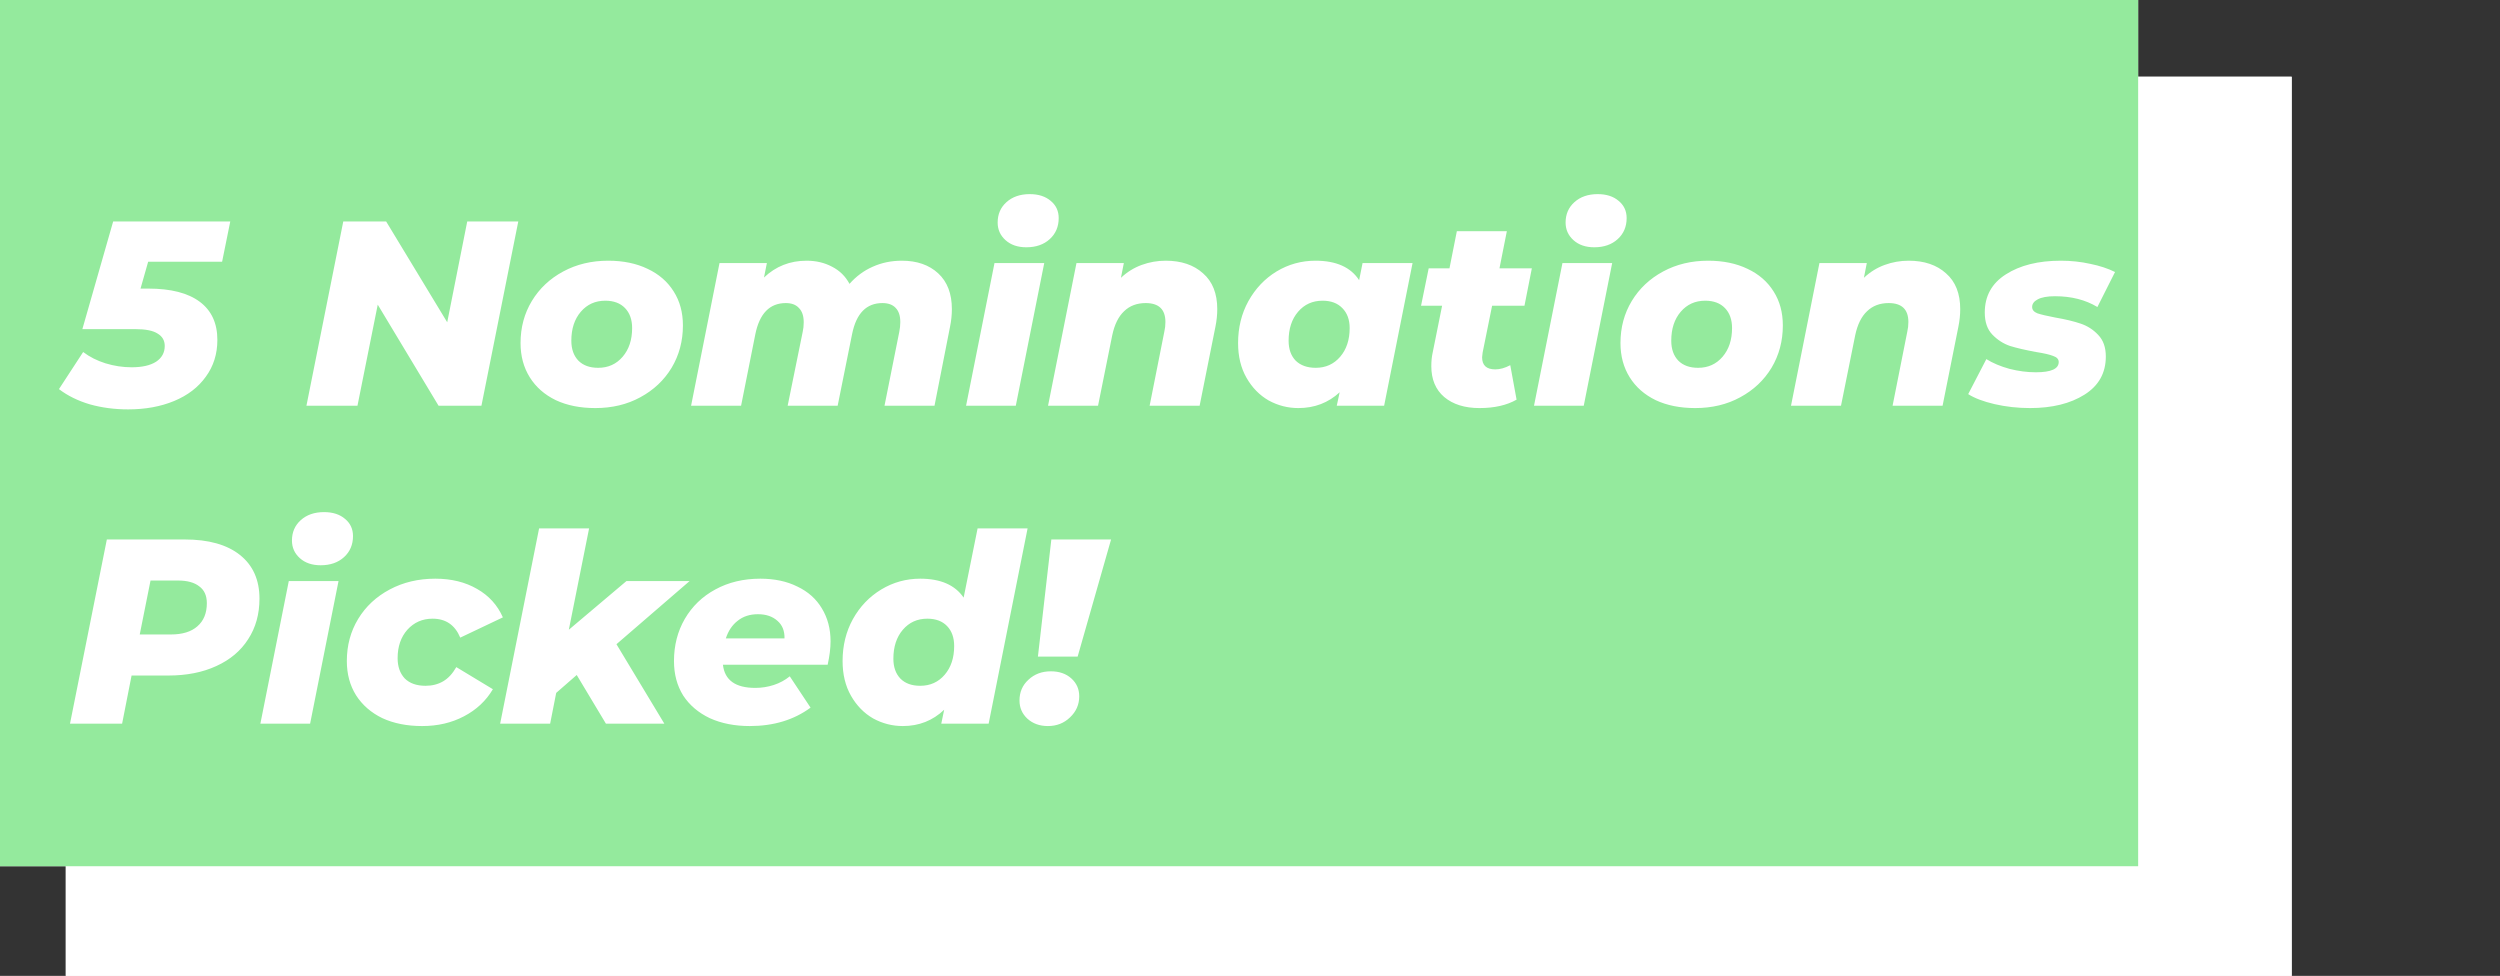 <svg width="228" height="89" viewBox="0 0 228 89" fill="none" xmlns="http://www.w3.org/2000/svg">
<rect x="0" y="0" width="228" height="89" fill="#333333" stroke="none"/>
<rect x="6" y="7" width="203" height="82" fill="white"/>
<rect x="6" y="7" width="203" height="82" fill="white"/>
<rect width="195" height="79" fill="white"/>
<rect width="195" height="79" fill="#94EA9D"/>
<path d="M13.512 23.872L12.816 26.32H13.536C15.584 26.32 17.144 26.72 18.216 27.52C19.288 28.32 19.824 29.48 19.824 31C19.824 32.28 19.472 33.4 18.768 34.36C18.08 35.32 17.12 36.056 15.888 36.568C14.656 37.08 13.256 37.336 11.688 37.336C10.456 37.336 9.296 37.184 8.208 36.88C7.12 36.56 6.176 36.096 5.376 35.488L7.584 32.104C8.176 32.552 8.856 32.896 9.624 33.136C10.408 33.376 11.2 33.496 12 33.496C12.96 33.496 13.704 33.328 14.232 32.992C14.76 32.64 15.024 32.16 15.024 31.552C15.024 31.056 14.808 30.68 14.376 30.424C13.96 30.152 13.28 30.016 12.336 30.016H7.512L10.32 20.2H21L20.256 23.872H13.512ZM47.267 20.2L43.907 37H39.995L34.45 27.784L32.602 37H27.947L31.306 20.2H35.218L40.786 29.392L42.611 20.2H47.267ZM54.29 37.216C52.914 37.216 51.714 36.976 50.69 36.496C49.666 36 48.874 35.304 48.314 34.408C47.754 33.512 47.474 32.472 47.474 31.288C47.474 29.864 47.818 28.584 48.506 27.448C49.194 26.312 50.146 25.416 51.362 24.76C52.578 24.104 53.946 23.776 55.466 23.776C56.842 23.776 58.042 24.024 59.066 24.52C60.09 25 60.882 25.688 61.442 26.584C62.002 27.464 62.282 28.496 62.282 29.68C62.282 31.104 61.938 32.392 61.25 33.544C60.562 34.68 59.61 35.576 58.394 36.232C57.194 36.888 55.826 37.216 54.29 37.216ZM54.554 33.544C55.466 33.544 56.21 33.208 56.786 32.536C57.362 31.864 57.65 30.992 57.65 29.92C57.65 29.152 57.434 28.544 57.002 28.096C56.57 27.648 55.97 27.424 55.202 27.424C54.29 27.424 53.546 27.76 52.97 28.432C52.394 29.104 52.106 29.984 52.106 31.072C52.106 31.84 52.322 32.448 52.754 32.896C53.186 33.328 53.786 33.544 54.554 33.544ZM82.251 23.776C83.627 23.776 84.731 24.16 85.563 24.928C86.395 25.696 86.811 26.784 86.811 28.192C86.811 28.72 86.755 29.256 86.643 29.8L85.227 37H80.667L82.011 30.28C82.075 29.976 82.107 29.672 82.107 29.368C82.107 28.792 81.963 28.36 81.675 28.072C81.403 27.784 81.003 27.64 80.475 27.64C79.019 27.64 78.099 28.576 77.715 30.448L76.395 37H71.835L73.203 30.28C73.267 30.008 73.299 29.712 73.299 29.392C73.299 28.816 73.155 28.384 72.867 28.096C72.595 27.792 72.195 27.64 71.667 27.64C70.195 27.64 69.267 28.592 68.883 30.496L67.587 37H63.027L65.619 23.992H69.939L69.675 25.312C70.747 24.288 72.043 23.776 73.563 23.776C74.427 23.776 75.203 23.96 75.891 24.328C76.579 24.68 77.107 25.2 77.475 25.888C78.083 25.2 78.787 24.68 79.587 24.328C80.403 23.96 81.291 23.776 82.251 23.776ZM90.698 23.992H95.234L92.641 37H88.106L90.698 23.992ZM93.602 22.552C92.817 22.552 92.186 22.336 91.706 21.904C91.225 21.472 90.986 20.936 90.986 20.296C90.986 19.544 91.249 18.928 91.778 18.448C92.322 17.952 93.034 17.704 93.913 17.704C94.713 17.704 95.353 17.912 95.834 18.328C96.314 18.728 96.553 19.248 96.553 19.888C96.553 20.672 96.281 21.312 95.737 21.808C95.194 22.304 94.481 22.552 93.602 22.552ZM106.31 23.776C107.734 23.776 108.87 24.16 109.718 24.928C110.582 25.68 111.014 26.768 111.014 28.192C111.014 28.72 110.958 29.256 110.846 29.8L109.406 37H104.846L106.19 30.232C106.254 29.96 106.286 29.672 106.286 29.368C106.286 28.216 105.686 27.64 104.486 27.64C103.686 27.64 103.03 27.888 102.518 28.384C102.006 28.864 101.646 29.592 101.438 30.568L100.142 37H95.582L98.174 23.992H102.494L102.23 25.336C102.79 24.808 103.422 24.416 104.126 24.16C104.83 23.904 105.558 23.776 106.31 23.776ZM128.825 23.992L126.233 37H121.913L122.177 35.776C121.137 36.736 119.881 37.216 118.409 37.216C117.449 37.216 116.545 36.984 115.697 36.52C114.865 36.04 114.193 35.352 113.681 34.456C113.169 33.56 112.913 32.504 112.913 31.288C112.913 29.88 113.225 28.608 113.849 27.472C114.489 26.32 115.345 25.416 116.417 24.76C117.505 24.104 118.689 23.776 119.969 23.776C121.857 23.776 123.185 24.368 123.953 25.552L124.265 23.992H128.825ZM119.993 33.544C120.905 33.544 121.649 33.208 122.225 32.536C122.801 31.864 123.089 30.992 123.089 29.92C123.089 29.152 122.865 28.544 122.417 28.096C121.985 27.648 121.385 27.424 120.617 27.424C119.705 27.424 118.961 27.76 118.385 28.432C117.809 29.104 117.521 29.984 117.521 31.072C117.521 31.84 117.737 32.448 118.169 32.896C118.617 33.328 119.225 33.544 119.993 33.544ZM135.216 32.152C135.184 32.376 135.168 32.52 135.168 32.584C135.168 33.32 135.568 33.688 136.368 33.688C136.8 33.688 137.256 33.56 137.736 33.304L138.312 36.448C137.416 36.96 136.288 37.216 134.928 37.216C133.584 37.216 132.512 36.88 131.712 36.208C130.928 35.536 130.536 34.6 130.536 33.4C130.536 32.936 130.576 32.528 130.656 32.176L131.52 27.88H129.6L130.296 24.472H132.192L132.864 21.088H137.424L136.752 24.472H139.704L139.032 27.88H136.08L135.216 32.152ZM142.494 23.992H147.03L144.438 37H139.902L142.494 23.992ZM145.398 22.552C144.614 22.552 143.982 22.336 143.502 21.904C143.022 21.472 142.782 20.936 142.782 20.296C142.782 19.544 143.046 18.928 143.574 18.448C144.118 17.952 144.83 17.704 145.71 17.704C146.51 17.704 147.15 17.912 147.63 18.328C148.11 18.728 148.35 19.248 148.35 19.888C148.35 20.672 148.078 21.312 147.534 21.808C146.99 22.304 146.278 22.552 145.398 22.552ZM154.603 37.216C153.227 37.216 152.027 36.976 151.003 36.496C149.979 36 149.187 35.304 148.627 34.408C148.067 33.512 147.787 32.472 147.787 31.288C147.787 29.864 148.131 28.584 148.819 27.448C149.507 26.312 150.459 25.416 151.675 24.76C152.891 24.104 154.259 23.776 155.779 23.776C157.155 23.776 158.355 24.024 159.379 24.52C160.403 25 161.195 25.688 161.755 26.584C162.315 27.464 162.595 28.496 162.595 29.68C162.595 31.104 162.251 32.392 161.563 33.544C160.875 34.68 159.923 35.576 158.707 36.232C157.507 36.888 156.139 37.216 154.603 37.216ZM154.867 33.544C155.779 33.544 156.523 33.208 157.099 32.536C157.675 31.864 157.963 30.992 157.963 29.92C157.963 29.152 157.747 28.544 157.315 28.096C156.883 27.648 156.283 27.424 155.515 27.424C154.603 27.424 153.859 27.76 153.283 28.432C152.707 29.104 152.419 29.984 152.419 31.072C152.419 31.84 152.635 32.448 153.067 32.896C153.499 33.328 154.099 33.544 154.867 33.544ZM174.068 23.776C175.492 23.776 176.628 24.16 177.476 24.928C178.34 25.68 178.772 26.768 178.772 28.192C178.772 28.72 178.716 29.256 178.604 29.8L177.164 37H172.604L173.948 30.232C174.012 29.96 174.044 29.672 174.044 29.368C174.044 28.216 173.444 27.64 172.244 27.64C171.444 27.64 170.788 27.888 170.276 28.384C169.764 28.864 169.404 29.592 169.196 30.568L167.9 37H163.34L165.932 23.992H170.252L169.988 25.336C170.548 24.808 171.18 24.416 171.884 24.16C172.588 23.904 173.316 23.776 174.068 23.776ZM185.139 37.216C184.019 37.216 182.939 37.096 181.899 36.856C180.875 36.616 180.075 36.312 179.499 35.944L181.155 32.752C181.747 33.12 182.451 33.416 183.267 33.64C184.083 33.848 184.883 33.952 185.667 33.952C187.059 33.952 187.755 33.64 187.755 33.016C187.755 32.76 187.587 32.576 187.251 32.464C186.931 32.336 186.411 32.216 185.691 32.104C184.731 31.928 183.939 31.744 183.315 31.552C182.707 31.344 182.171 31 181.707 30.52C181.243 30.04 181.011 29.368 181.011 28.504C181.011 27 181.651 25.84 182.931 25.024C184.227 24.192 185.899 23.776 187.947 23.776C188.875 23.776 189.771 23.872 190.635 24.064C191.499 24.24 192.251 24.488 192.891 24.808L191.283 28C190.195 27.344 188.907 27.016 187.419 27.016C186.715 27.016 186.187 27.112 185.835 27.304C185.499 27.48 185.331 27.712 185.331 28C185.331 28.256 185.491 28.448 185.811 28.576C186.147 28.688 186.691 28.816 187.443 28.96C188.371 29.12 189.139 29.304 189.747 29.512C190.371 29.72 190.907 30.064 191.355 30.544C191.819 31.024 192.051 31.68 192.051 32.512C192.051 34.016 191.403 35.176 190.107 35.992C188.811 36.808 187.155 37.216 185.139 37.216ZM16.848 49.2C19.024 49.2 20.704 49.672 21.888 50.616C23.072 51.56 23.664 52.888 23.664 54.6C23.664 56.008 23.32 57.24 22.632 58.296C21.96 59.352 20.992 60.168 19.728 60.744C18.48 61.32 17.024 61.608 15.36 61.608H12L11.136 66H6.384L9.744 49.2H16.848ZM15.576 57.864C16.632 57.864 17.44 57.616 18 57.12C18.576 56.624 18.864 55.92 18.864 55.008C18.864 54.32 18.632 53.808 18.168 53.472C17.72 53.12 17.072 52.944 16.224 52.944H13.728L12.744 57.864H15.576ZM26.338 52.992H30.874L28.282 66H23.746L26.338 52.992ZM29.242 51.552C28.458 51.552 27.826 51.336 27.346 50.904C26.866 50.472 26.626 49.936 26.626 49.296C26.626 48.544 26.89 47.928 27.418 47.448C27.962 46.952 28.674 46.704 29.554 46.704C30.354 46.704 30.994 46.912 31.474 47.328C31.954 47.728 32.194 48.248 32.194 48.888C32.194 49.672 31.922 50.312 31.378 50.808C30.834 51.304 30.122 51.552 29.242 51.552ZM38.495 66.216C37.119 66.216 35.911 65.976 34.871 65.496C33.847 65 33.047 64.304 32.471 63.408C31.911 62.512 31.631 61.472 31.631 60.288C31.631 58.864 31.975 57.584 32.663 56.448C33.351 55.312 34.311 54.416 35.543 53.76C36.775 53.104 38.159 52.776 39.695 52.776C41.167 52.776 42.439 53.088 43.511 53.712C44.583 54.32 45.367 55.184 45.863 56.304L41.975 58.152C41.495 57 40.655 56.424 39.455 56.424C38.527 56.424 37.759 56.76 37.151 57.432C36.559 58.104 36.263 58.968 36.263 60.024C36.263 60.792 36.479 61.408 36.911 61.872C37.359 62.32 37.991 62.544 38.807 62.544C39.415 62.544 39.951 62.408 40.415 62.136C40.879 61.864 41.279 61.432 41.615 60.84L44.951 62.856C44.327 63.912 43.447 64.736 42.311 65.328C41.191 65.92 39.919 66.216 38.495 66.216ZM56.221 58.752L60.589 66H55.261L52.597 61.56L50.725 63.192L50.173 66H45.613L49.165 48.192H53.725L51.877 57.432L57.133 52.992H62.893L56.221 58.752ZM75.747 58.488C75.747 59.112 75.659 59.824 75.483 60.624H65.931C66.091 62.032 67.075 62.736 68.883 62.736C69.459 62.736 70.019 62.648 70.563 62.472C71.107 62.296 71.595 62.032 72.027 61.68L73.923 64.536C72.403 65.656 70.555 66.216 68.379 66.216C67.003 66.216 65.787 65.976 64.731 65.496C63.691 65 62.883 64.312 62.307 63.432C61.747 62.536 61.467 61.488 61.467 60.288C61.467 58.864 61.795 57.584 62.451 56.448C63.123 55.296 64.051 54.4 65.235 53.76C66.435 53.104 67.803 52.776 69.339 52.776C70.635 52.776 71.763 53.016 72.723 53.496C73.699 53.96 74.443 54.624 74.955 55.488C75.483 56.352 75.747 57.352 75.747 58.488ZM69.123 56.016C68.387 56.016 67.771 56.216 67.275 56.616C66.779 57 66.419 57.536 66.195 58.224H71.547C71.563 57.536 71.347 57 70.899 56.616C70.451 56.216 69.859 56.016 69.123 56.016ZM93.716 48.192L90.164 66H85.844L86.108 64.728C85.068 65.72 83.812 66.216 82.34 66.216C81.38 66.216 80.476 65.984 79.628 65.52C78.796 65.04 78.124 64.352 77.612 63.456C77.1 62.56 76.844 61.504 76.844 60.288C76.844 58.88 77.156 57.608 77.78 56.472C78.42 55.32 79.284 54.416 80.372 53.76C81.46 53.104 82.644 52.776 83.924 52.776C85.78 52.776 87.1 53.352 87.884 54.504L89.156 48.192H93.716ZM83.924 62.544C84.836 62.544 85.58 62.208 86.156 61.536C86.732 60.864 87.02 59.992 87.02 58.92C87.02 58.152 86.804 57.544 86.372 57.096C85.94 56.648 85.34 56.424 84.572 56.424C83.66 56.424 82.916 56.76 82.34 57.432C81.764 58.104 81.476 58.984 81.476 60.072C81.476 60.84 81.692 61.448 82.124 61.896C82.556 62.328 83.156 62.544 83.924 62.544ZM95.882 49.2H101.33L98.282 59.88H94.658L95.882 49.2ZM95.57 66.216C94.818 66.216 94.194 65.992 93.698 65.544C93.218 65.096 92.978 64.544 92.978 63.888C92.978 63.12 93.25 62.488 93.794 61.992C94.338 61.48 95.018 61.224 95.834 61.224C96.602 61.224 97.226 61.44 97.706 61.872C98.186 62.304 98.426 62.848 98.426 63.504C98.426 64.256 98.146 64.896 97.586 65.424C97.042 65.952 96.37 66.216 95.57 66.216Z" fill="white"/>
</svg>
